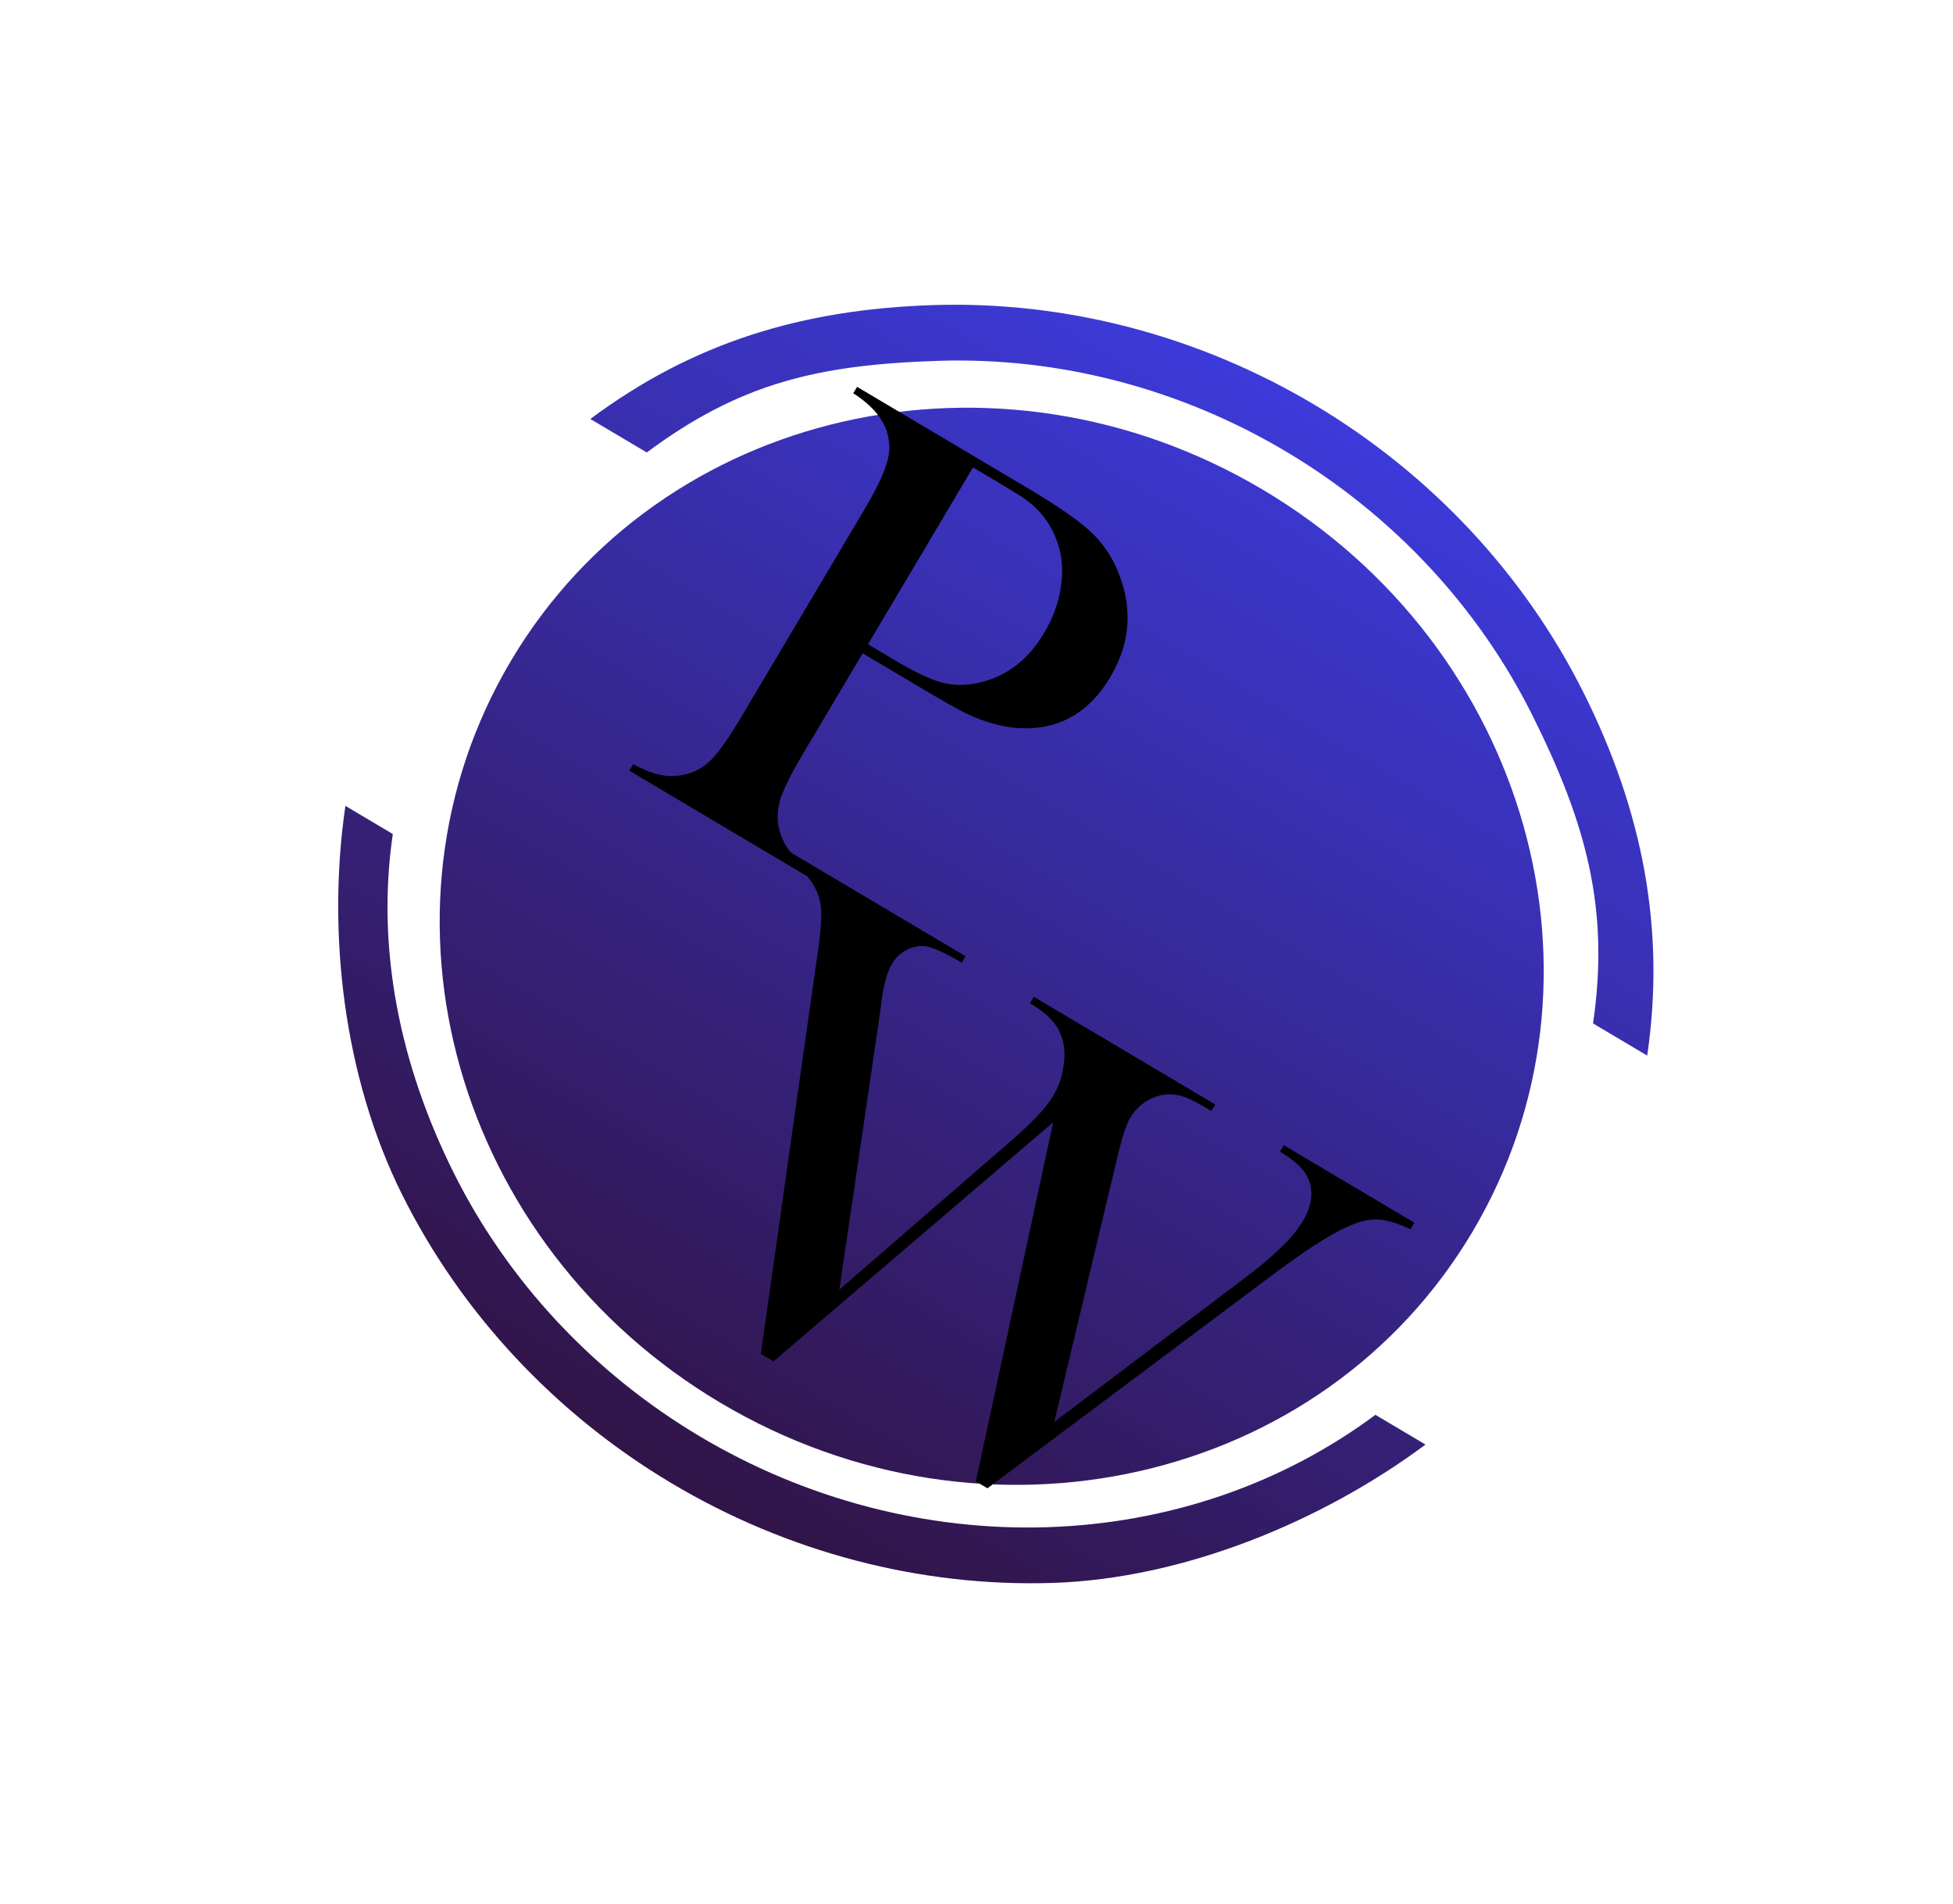 <svg width="119" height="116" viewBox="0 0 119 116" fill="none" xmlns="http://www.w3.org/2000/svg">
<g clip-path="url(#clip0_463_1059)">
<path d="M43.911 85.473C60.09 95.078 80.6 90.409 89.722 75.044C98.843 59.68 93.122 39.438 76.942 29.833C60.763 20.228 40.253 24.897 31.132 40.261C22.01 55.626 27.732 75.868 43.911 85.473Z" fill="url(#paint0_linear_463_1059)"/>
<path d="M86.858 88.01C80.633 92.644 72.182 96.187 64.124 96.44C56.066 96.694 47.971 94.573 40.902 90.356C33.834 86.14 28.122 80.025 24.519 72.816C20.916 65.607 19.922 56.776 21.046 49.099L23.934 50.813C22.909 57.818 24.375 64.91 27.663 71.488C30.951 78.066 36.162 83.646 42.611 87.493C49.061 91.34 56.447 93.275 63.8 93.045C71.152 92.813 78.127 90.427 83.806 86.198L86.858 88.01Z" fill="url(#paint1_linear_463_1059)"/>
<path d="M35.971 25.526C42.195 20.892 48.831 18.84 56.889 18.587C64.947 18.333 73.042 20.454 80.111 24.671C87.179 28.887 92.89 35.002 96.494 42.211C100.097 49.42 101.492 56.636 100.368 64.313L97.067 62.353C98.093 55.348 96.638 50.117 93.35 43.539C90.062 36.961 84.851 31.381 78.401 27.534C71.952 23.687 64.565 21.751 57.213 21.983C49.86 22.214 45.089 23.339 39.409 27.567L35.971 25.526Z" fill="url(#paint2_linear_463_1059)"/>
<path d="M52.563 39.801L48.912 45.951C48.22 47.116 47.768 48.022 47.555 48.667C47.36 49.309 47.332 49.917 47.47 50.494C47.59 50.997 47.803 51.448 48.109 51.846C48.434 52.24 48.918 52.651 49.563 53.08L49.329 53.474L38.343 46.952L38.577 46.558C39.262 46.918 39.849 47.143 40.339 47.233C40.846 47.318 41.349 47.292 41.849 47.157C42.432 47.009 42.953 46.693 43.412 46.208C43.87 45.723 44.448 44.893 45.147 43.716L52.642 31.091C53.225 30.109 53.627 29.328 53.847 28.748C54.085 28.164 54.2 27.645 54.19 27.191C54.163 26.557 53.985 25.996 53.655 25.507C53.333 25.006 52.818 24.515 52.111 24.034L51.991 23.963L52.225 23.569L62.592 29.723C64.403 30.798 65.684 31.682 66.435 32.375C67.186 33.068 67.754 33.9 68.139 34.87C69.034 37.069 68.872 39.197 67.651 41.253C66.411 43.343 64.677 44.383 62.45 44.374C61.292 44.366 60.07 44.05 58.782 43.424C58.372 43.227 57.422 42.687 55.932 41.802L52.563 39.801ZM52.888 39.253L54.573 40.254C55.708 40.927 56.626 41.364 57.328 41.565C58.049 41.761 58.782 41.779 59.528 41.62C61.255 41.27 62.62 40.25 63.623 38.56C64.179 37.624 64.521 36.669 64.65 35.695C64.797 34.716 64.713 33.801 64.397 32.949C64.043 31.952 63.416 31.116 62.514 30.442C62.264 30.262 61.669 29.893 60.729 29.336L59.285 28.478L52.888 39.253Z" fill="black"/>
<path d="M48.018 51.839L58.832 58.258L58.598 58.652C57.59 58.053 56.858 57.719 56.403 57.65C56.012 57.603 55.628 57.676 55.25 57.869C54.872 58.062 54.568 58.352 54.337 58.741C54.052 59.22 53.843 59.992 53.708 61.054L53.524 62.382L51.142 78.575L61.533 69.569C62.869 68.416 63.747 67.486 64.167 66.778C64.479 66.252 64.684 65.686 64.78 65.079C64.895 64.468 64.889 63.916 64.763 63.424C64.641 62.951 64.423 62.535 64.108 62.178C63.804 61.828 63.354 61.476 62.758 61.122L62.992 60.728L74.047 67.291L73.813 67.685C73.137 67.283 72.63 67.013 72.294 66.876C71.969 66.745 71.63 66.675 71.278 66.667C70.812 66.668 70.355 66.798 69.907 67.058C69.477 67.312 69.13 67.662 68.865 68.107C68.621 68.518 68.358 69.327 68.076 70.534L64.24 86.629L75.833 77.873C77.617 76.538 78.797 75.386 79.374 74.415C79.977 73.399 80.066 72.478 79.641 71.654C79.377 71.158 78.827 70.662 77.991 70.165L78.224 69.771L86.184 74.496L85.95 74.89C85.135 74.514 84.462 74.316 83.932 74.295C83.42 74.269 82.804 74.42 82.082 74.749C81.034 75.208 79.46 76.227 77.36 77.807L60.165 90.674L59.46 90.255L64.171 68.378L47.133 82.938L46.36 82.478L49.618 59.484L49.844 57.927C49.991 56.871 50.056 56.083 50.039 55.563C50.022 55.044 49.906 54.573 49.691 54.152C49.524 53.806 49.304 53.498 49.031 53.227C48.757 52.957 48.342 52.625 47.784 52.232L48.018 51.839Z" fill="black"/>
</g>
<defs>
<linearGradient id="paint0_linear_463_1059" x1="80.032" y1="24.624" x2="40.981" y2="90.403" gradientUnits="userSpaceOnUse">
<stop stop-color="#3C3ADA"/>
<stop offset="1" stop-color="#311447"/>
</linearGradient>
<linearGradient id="paint1_linear_463_1059" x1="80.032" y1="24.624" x2="40.981" y2="90.403" gradientUnits="userSpaceOnUse">
<stop stop-color="#3C3ADA"/>
<stop offset="1" stop-color="#311447"/>
</linearGradient>
<linearGradient id="paint2_linear_463_1059" x1="80.032" y1="24.624" x2="40.981" y2="90.403" gradientUnits="userSpaceOnUse">
<stop stop-color="#3C3ADA"/>
<stop offset="1" stop-color="#311447"/>
</linearGradient>
<clipPath id="clip0_463_1059">
<rect width="88.8" height="81.6" fill="white" transform="translate(42.188 0.172) rotate(30.696)"/>
</clipPath>
</defs>
</svg>
